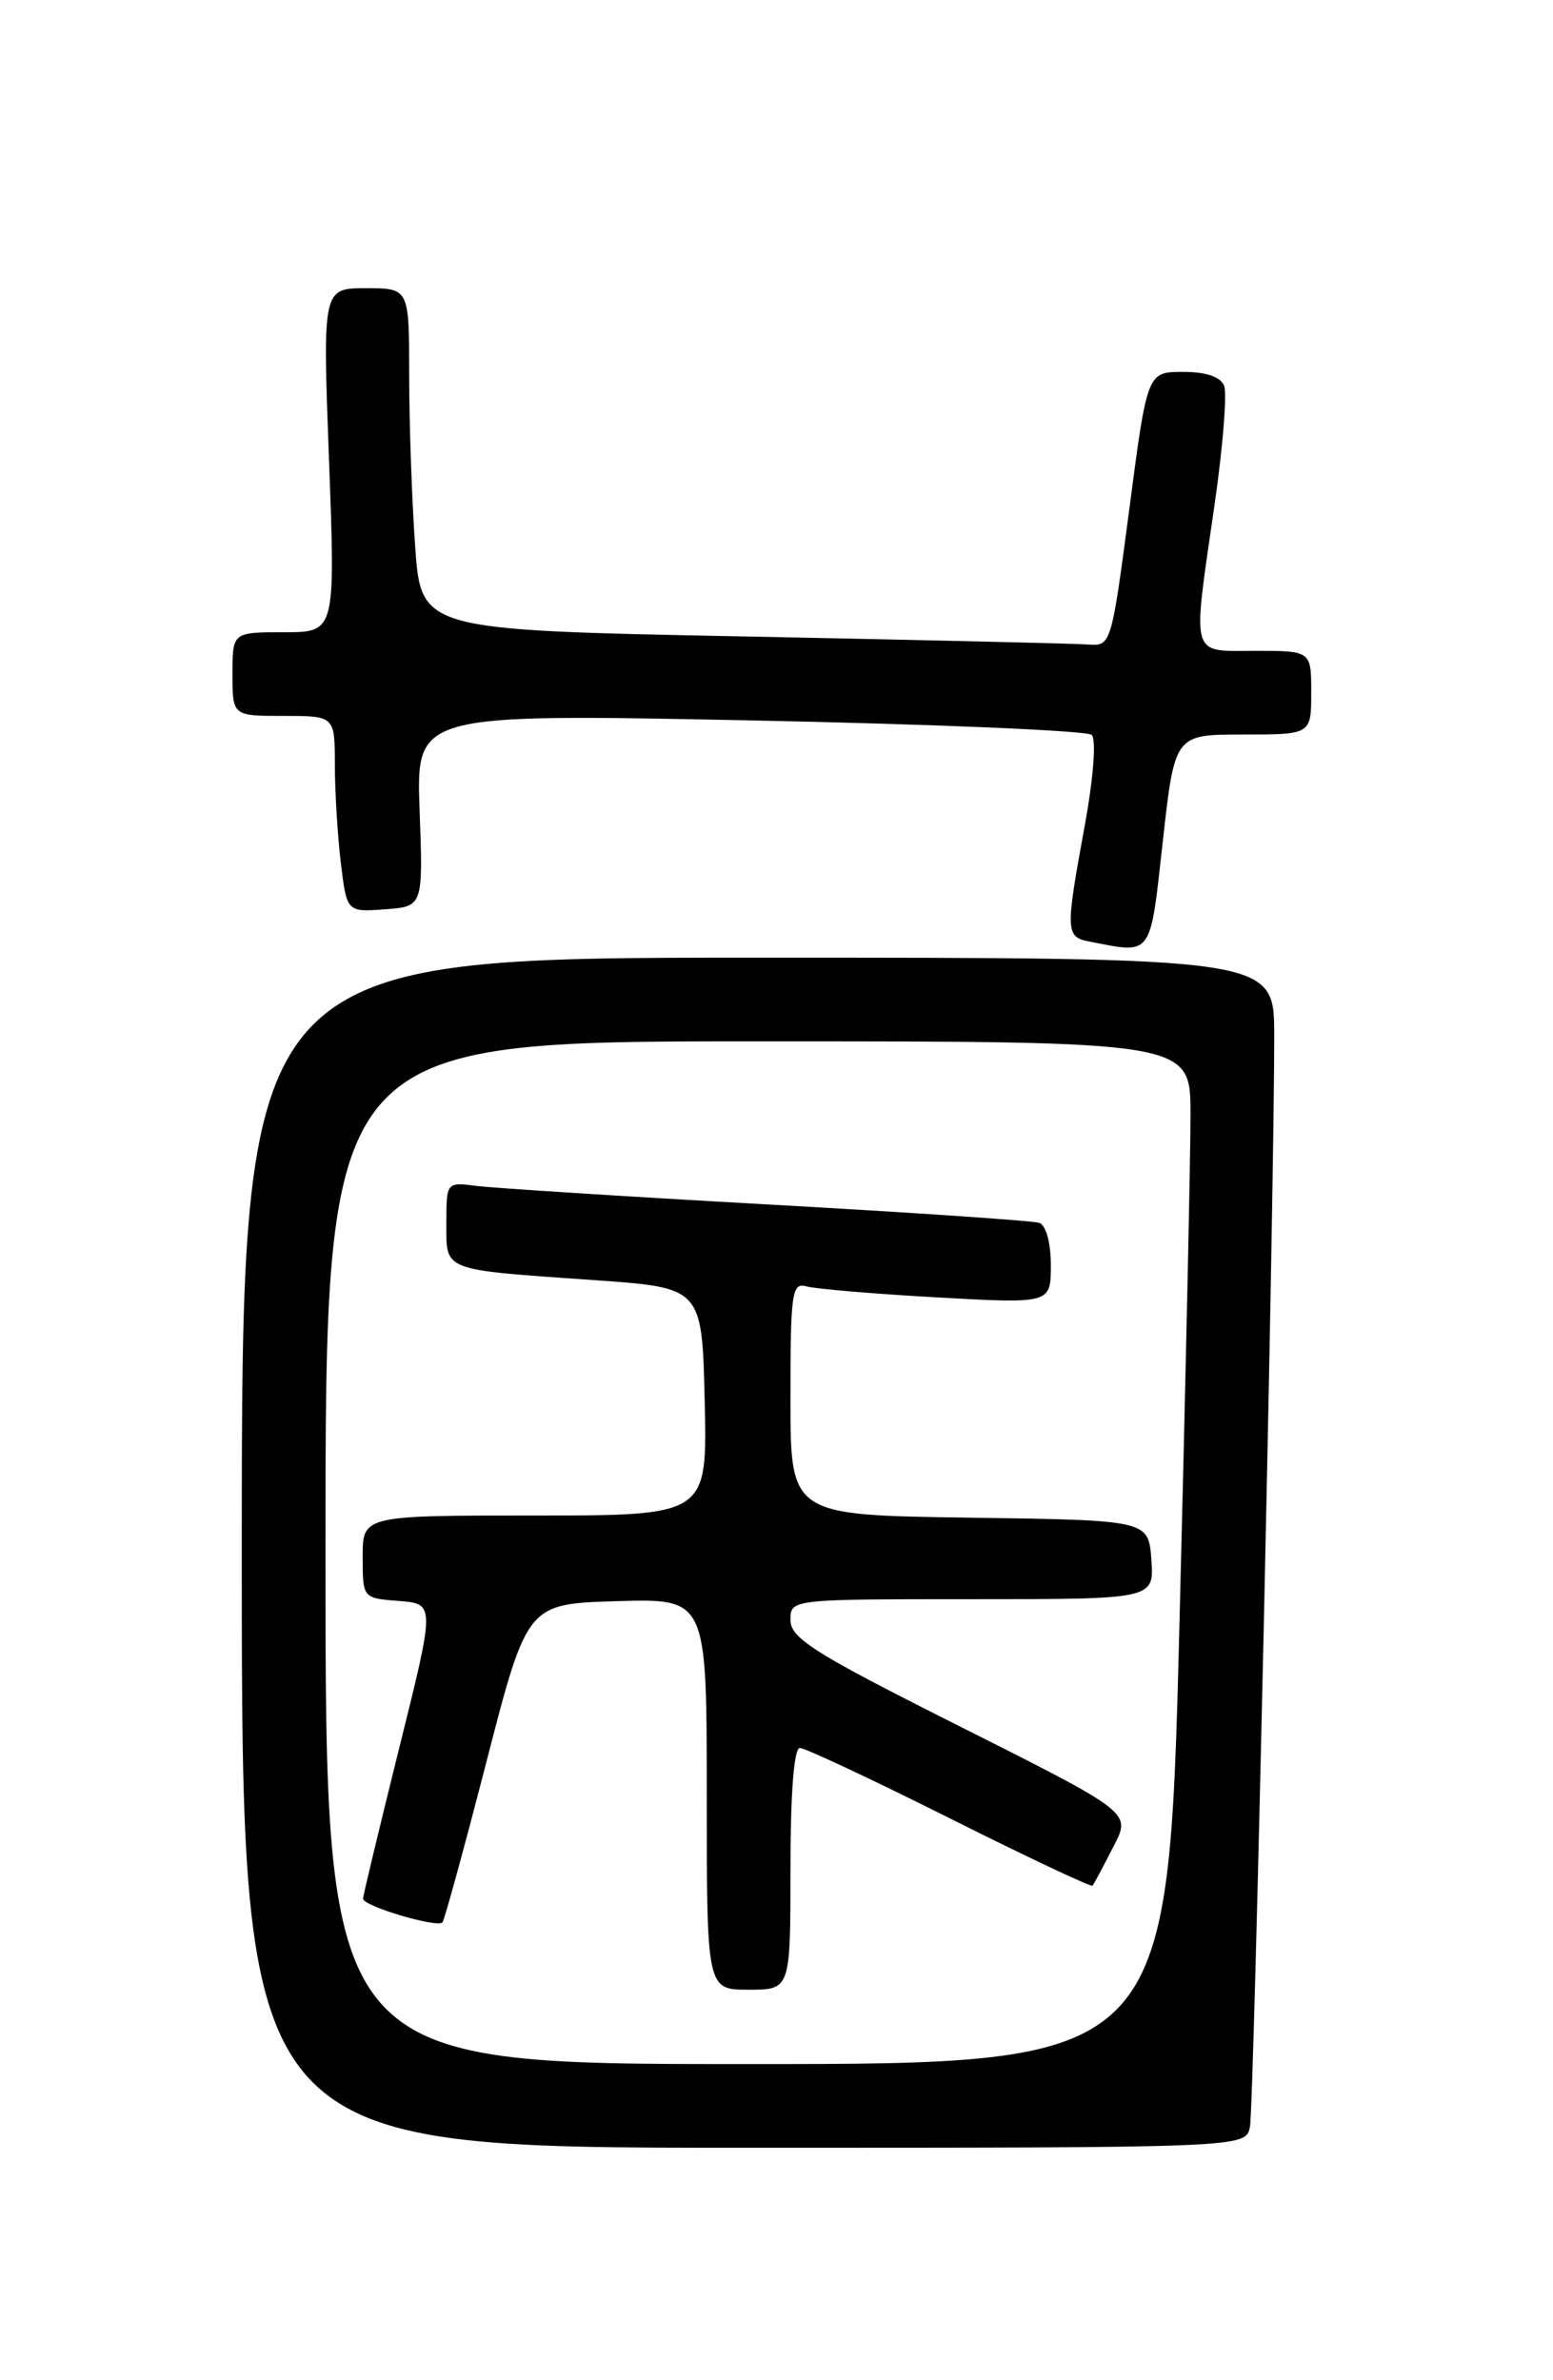 <?xml version="1.0" encoding="UTF-8" standalone="no"?>
<!DOCTYPE svg PUBLIC "-//W3C//DTD SVG 1.1//EN" "http://www.w3.org/Graphics/SVG/1.1/DTD/svg11.dtd" >
<svg xmlns="http://www.w3.org/2000/svg" xmlns:xlink="http://www.w3.org/1999/xlink" version="1.1" viewBox="0 0 167 256">
 <g >
 <path fill="currentColor"
d=" M 134.41 228.75 C 134.85 226.52 137.06 127.11 137.02 111.25 C 137.00 103.00 137.00 103.00 81.50 103.00 C 26.00 103.00 26.00 103.00 26.00 167.00 C 26.00 231.00 26.00 231.00 79.98 231.00 C 133.96 231.00 133.96 231.00 134.41 228.75 Z  M 125.04 90.50 C 126.32 79.00 126.32 79.00 133.66 79.00 C 141.00 79.00 141.00 79.00 141.00 74.50 C 141.00 70.00 141.00 70.00 135.00 70.00 C 127.91 70.00 128.19 71.01 130.61 54.26 C 131.50 48.08 131.96 42.35 131.64 41.51 C 131.26 40.53 129.73 40.00 127.22 40.00 C 123.37 40.00 123.37 40.00 121.44 54.75 C 119.51 69.40 119.48 69.50 117.00 69.32 C 115.62 69.21 98.93 68.83 79.89 68.45 C 45.28 67.77 45.28 67.77 44.64 58.73 C 44.29 53.76 44.00 45.49 44.00 40.35 C 44.00 31.00 44.00 31.00 39.35 31.00 C 34.69 31.00 34.69 31.00 35.38 49.50 C 36.07 68.00 36.07 68.00 30.53 68.00 C 25.00 68.00 25.00 68.00 25.00 72.50 C 25.00 77.00 25.00 77.00 30.50 77.00 C 36.00 77.00 36.00 77.00 36.01 82.25 C 36.01 85.14 36.30 89.89 36.65 92.80 C 37.29 98.10 37.29 98.10 41.40 97.80 C 45.50 97.50 45.50 97.50 45.12 87.13 C 44.75 76.76 44.75 76.76 80.62 77.48 C 100.36 77.88 116.90 78.58 117.39 79.04 C 117.90 79.53 117.59 83.64 116.64 88.83 C 114.54 100.31 114.56 100.78 117.25 101.29 C 123.96 102.59 123.65 103.02 125.04 90.50 Z  M 35.00 167.00 C 35.00 112.00 35.00 112.00 81.50 112.00 C 128.00 112.00 128.00 112.00 128.02 119.75 C 128.03 124.01 127.49 148.76 126.83 174.75 C 125.62 222.00 125.62 222.00 80.31 222.00 C 35.00 222.00 35.00 222.00 35.00 167.00 Z  M 85.00 201.00 C 85.00 192.89 85.38 188.00 86.01 188.00 C 86.57 188.00 93.82 191.40 102.12 195.56 C 110.42 199.72 117.33 202.98 117.48 202.81 C 117.63 202.64 118.53 200.96 119.49 199.07 C 121.69 194.76 122.50 195.40 101.25 184.69 C 87.51 177.76 85.01 176.15 85.00 174.25 C 85.00 172.00 85.00 172.00 104.56 172.00 C 124.11 172.00 124.11 172.00 123.81 167.75 C 123.50 163.50 123.50 163.50 104.25 163.23 C 85.00 162.96 85.00 162.96 85.00 150.41 C 85.00 138.94 85.15 137.91 86.75 138.36 C 87.71 138.63 94.01 139.16 100.75 139.54 C 113.00 140.22 113.00 140.22 113.00 136.08 C 113.00 133.65 112.48 131.77 111.75 131.52 C 111.06 131.29 97.90 130.40 82.50 129.54 C 67.10 128.68 53.04 127.78 51.25 127.55 C 48.01 127.13 48.00 127.14 48.00 131.54 C 48.00 136.77 47.37 136.53 64.00 137.69 C 75.50 138.50 75.50 138.50 75.78 150.75 C 76.06 163.00 76.06 163.00 57.53 163.00 C 39.00 163.00 39.00 163.00 39.00 167.44 C 39.00 171.89 39.00 171.89 42.90 172.19 C 46.79 172.50 46.79 172.50 42.93 188.00 C 40.81 196.53 39.06 203.82 39.04 204.21 C 39.00 204.99 46.97 207.37 47.58 206.76 C 47.78 206.55 49.92 198.76 52.32 189.44 C 56.69 172.50 56.69 172.50 66.35 172.21 C 76.00 171.93 76.00 171.93 76.00 192.96 C 76.00 214.00 76.00 214.00 80.50 214.00 C 85.00 214.00 85.00 214.00 85.00 201.00 Z "/>
</g>
</svg>